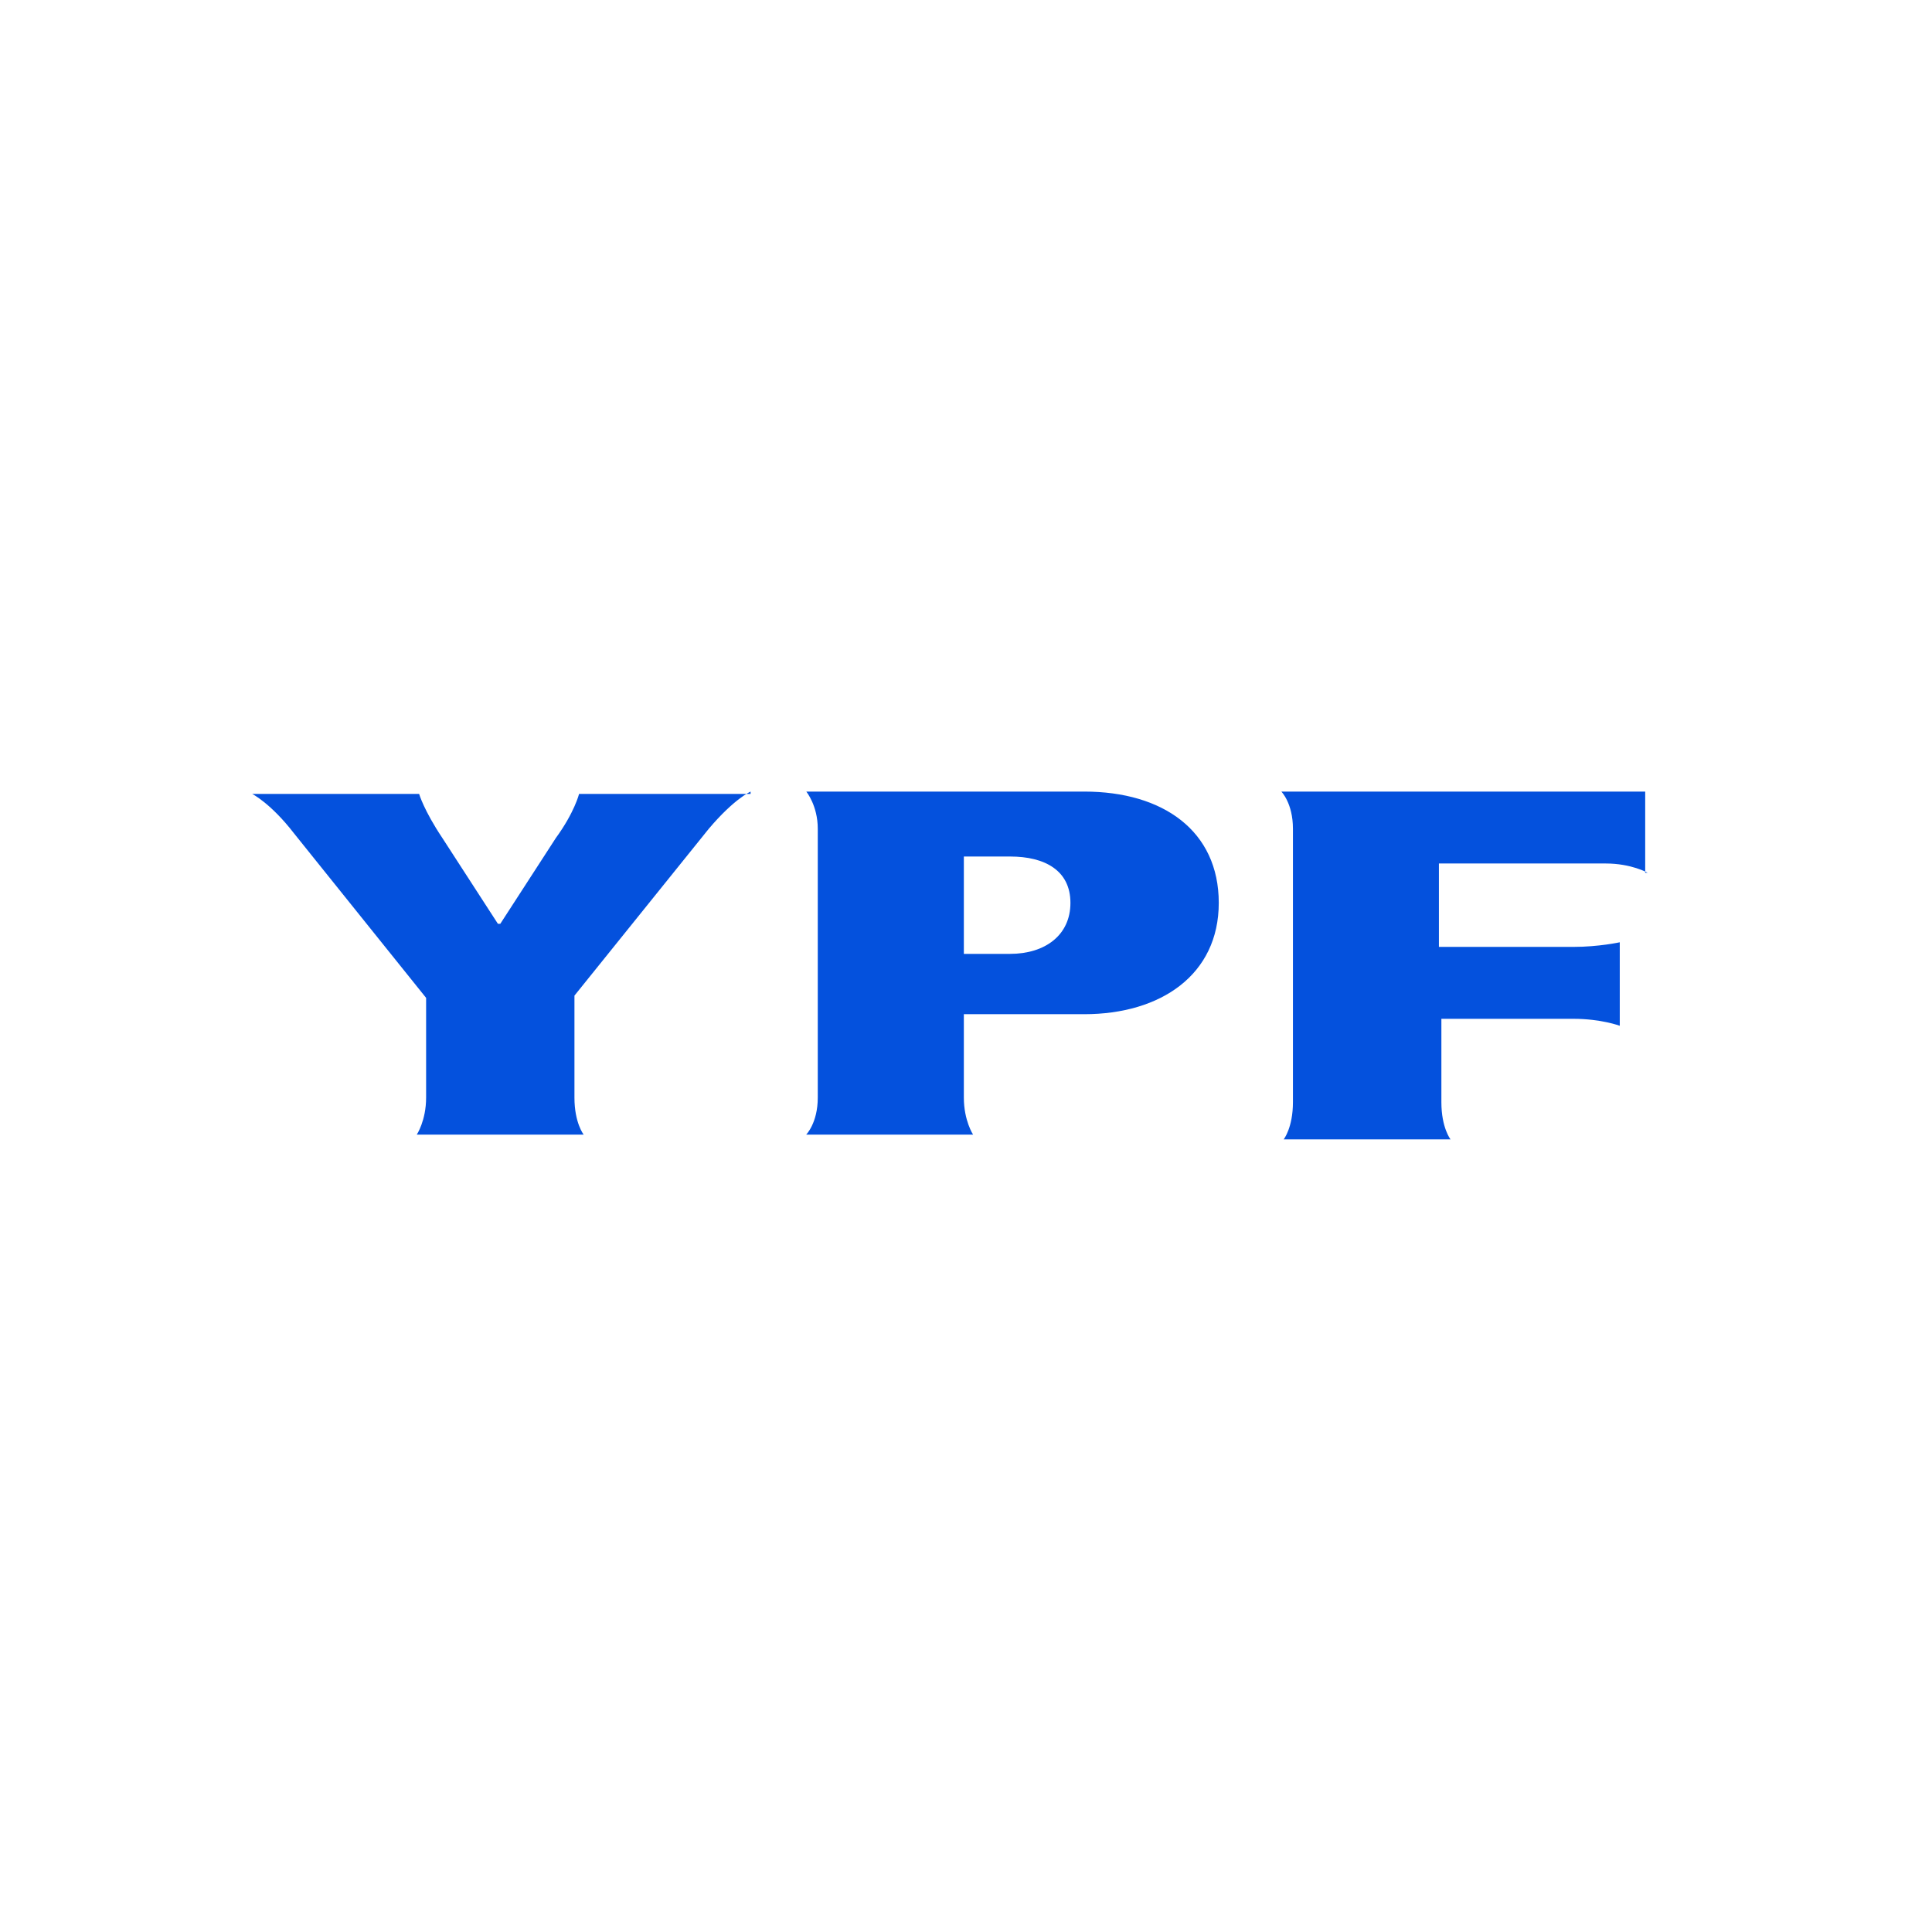 <svg xmlns="http://www.w3.org/2000/svg" viewBox="0 0 18 18">
  <rect x="0" y="0" width="18" height="18" fill="#333333" stroke="none"/>
  <g clip-path="url(#a)">
    <path fill="#fff" d="M0 0h18v18H0V0Z"/>
    <path fill="#0451DD" d="M6.993 7.375s-.151.065-.389.346L5.352 9.276v.95c0 .237.086.345.086.345H3.883s.087-.13.087-.345v-.929L2.739 7.764c-.216-.28-.389-.367-.389-.367h1.555s.043.151.216.41l.518.8h.022l.518-.8c.173-.237.216-.41.216-.41h1.598v-.022Zm3.109 0h-2.59s.107.13.107.346v2.505c0 .237-.108.345-.108.345h1.555s-.086-.13-.086-.345v-.777h1.122c.713 0 1.253-.368 1.253-1.037 0-.67-.518-1.037-1.253-1.037Zm-.69 1.512H8.98V7.98h.431c.324 0 .562.13.562.432s-.238.475-.562.475Zm5.938-.756s-.151-.086-.389-.086h-1.555v.777h1.253c.237 0 .432-.043.432-.043v.778s-.173-.065-.432-.065h-1.23v.777c0 .238.085.346.085.346H11.96s.086-.108.086-.346V7.721c0-.238-.108-.346-.108-.346h3.39v.756h.022Z"/>
  </g>
  <defs>
    <clipPath id="a">
      <path fill="#fff" d="M0 0h18v18H0z"/>
    </clipPath>
  </defs>
</svg>
